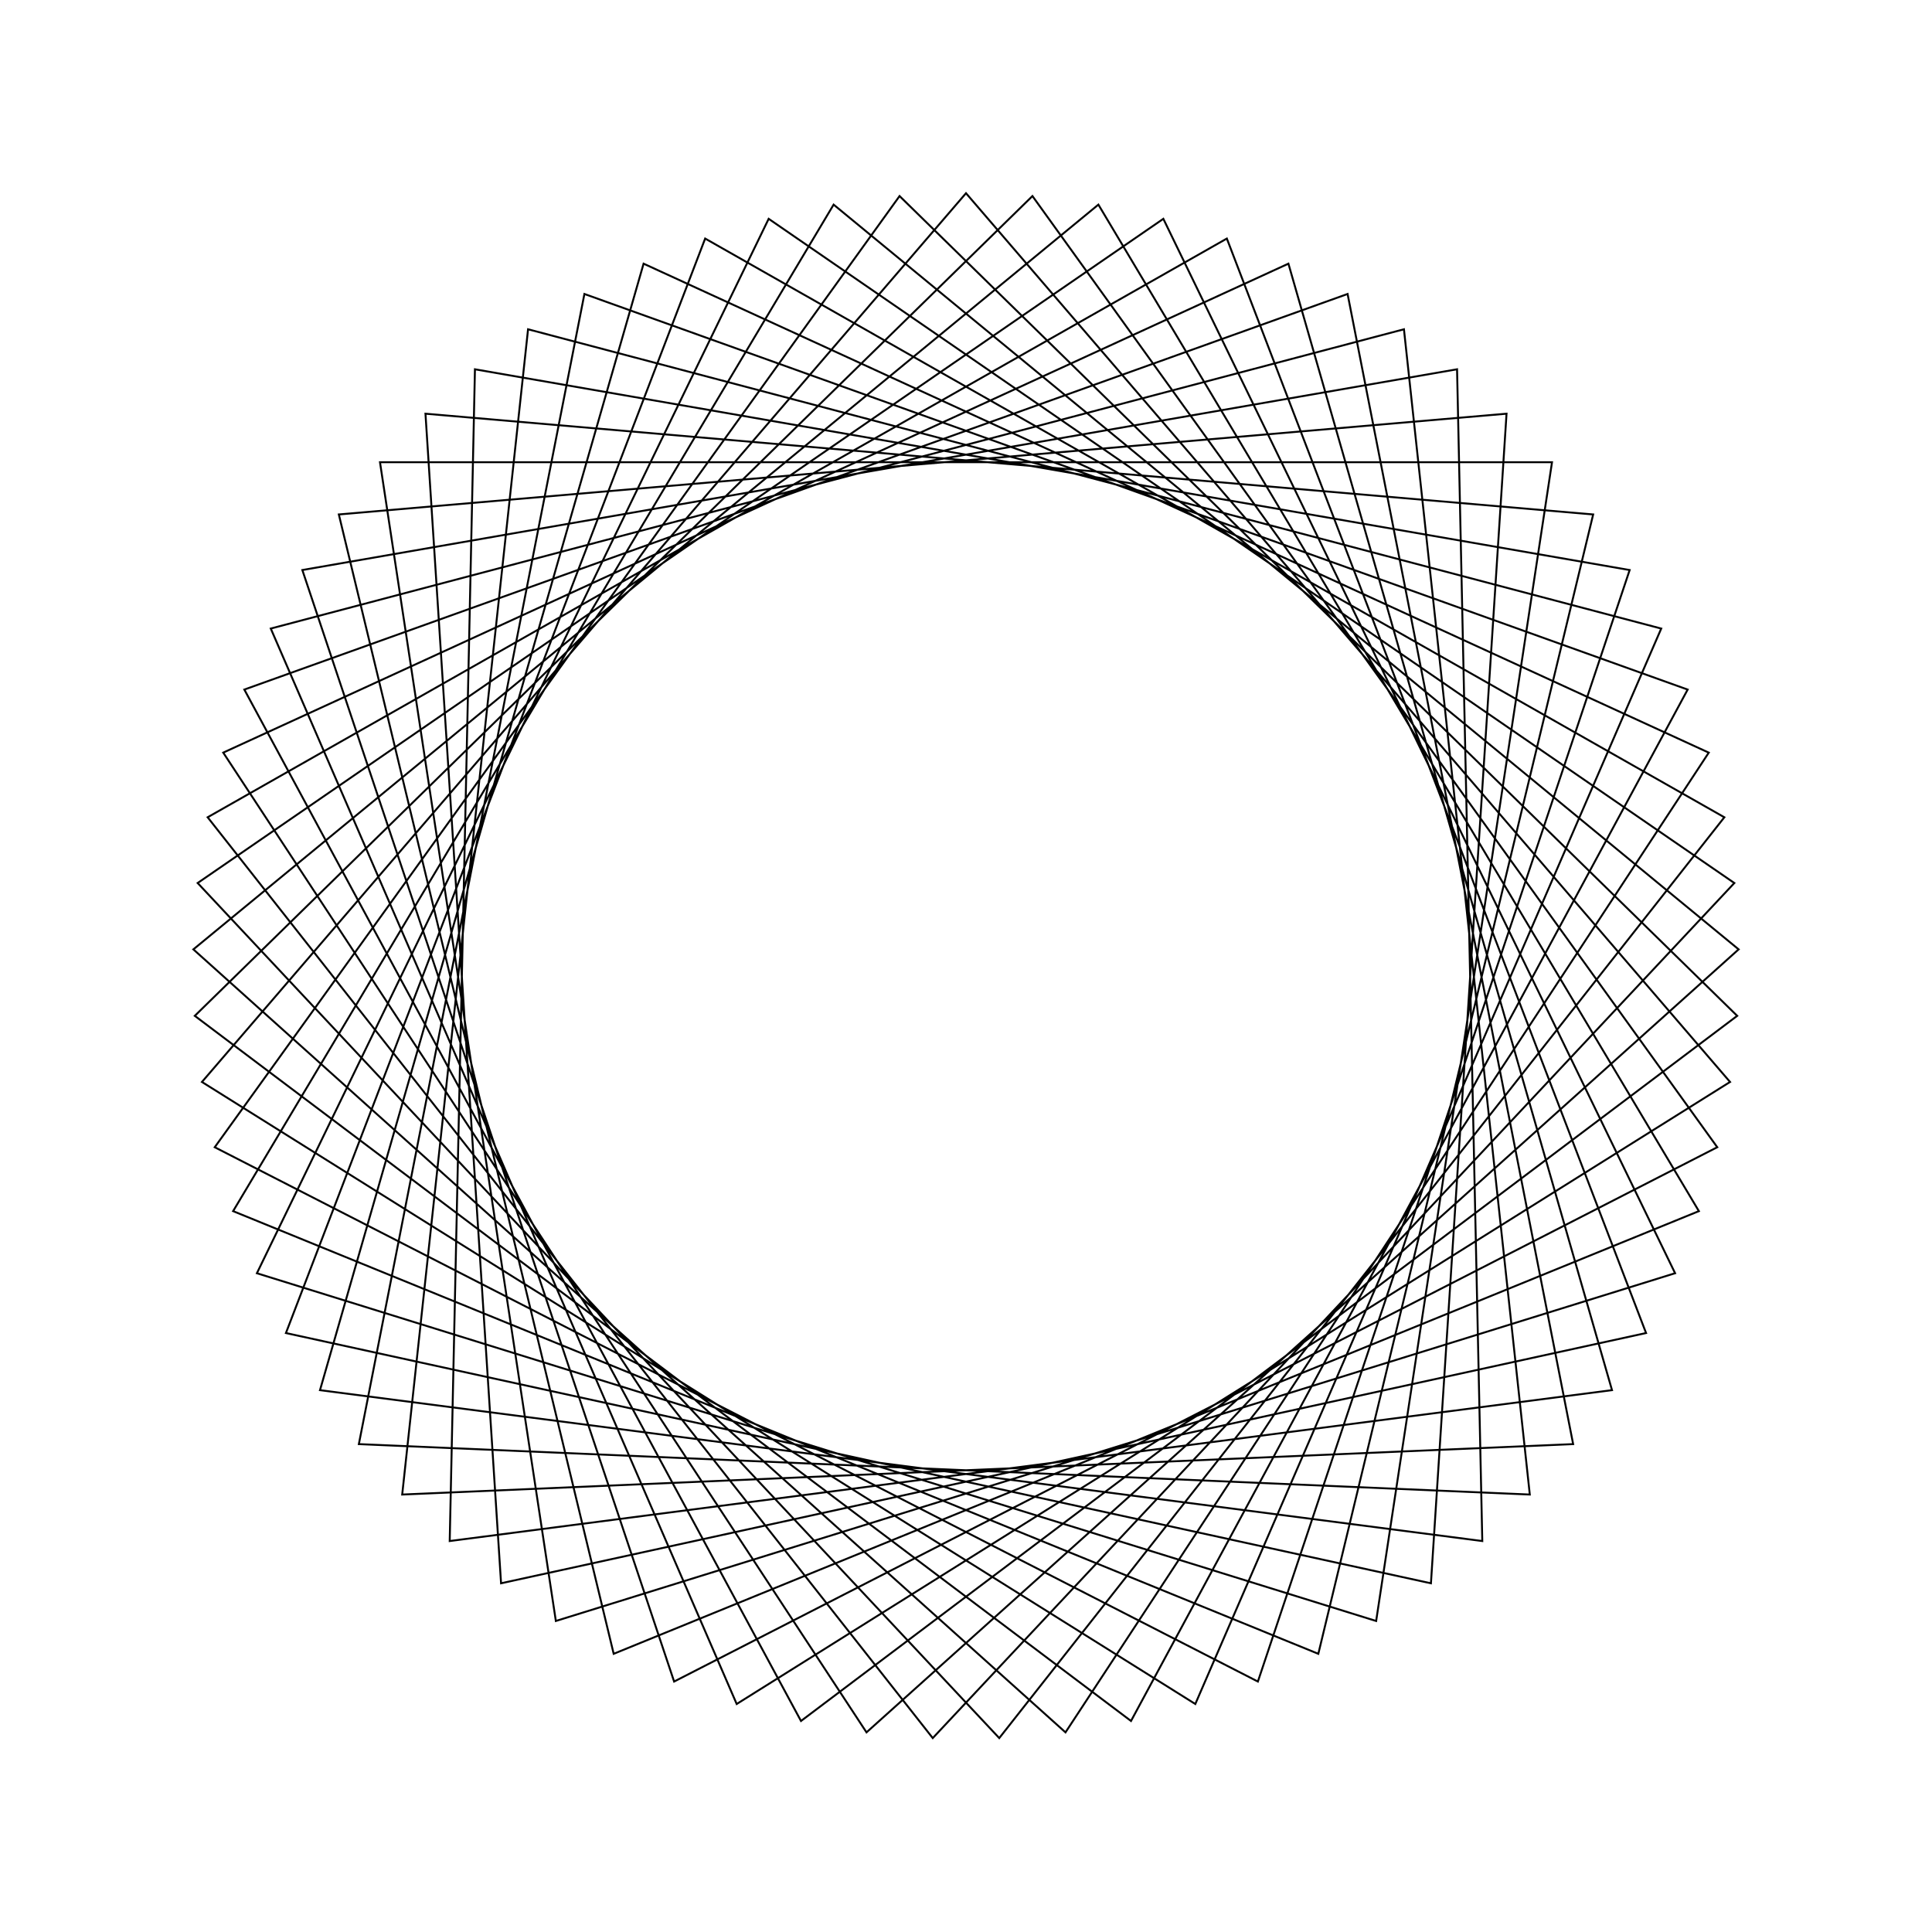 <?xml version="1.0" ?>
<svg height="100" width="100">
  <path d="M 50.0,90.0 L 89.547,43.998 L 38.131,11.801 L 14.015,67.466 L 72.668,82.957 L 79.182,22.643 L 18.574,25.253 L 30.249,84.784 L 87.353,64.308 L 58.541,10.922 L 10.083,47.42 L 53.439,89.852 L 88.885,40.62 L 34.892,12.963 L 15.649,70.495 L 75.417,80.886 L 76.723,20.236 L 16.563,28.046 L 33.312,86.353 L 88.445,61.044 L 55.15,10.333 L 10.009,50.861 L 56.852,89.409 L 87.934,37.312 L 31.764,14.399 L 17.538,73.372 L 77.978,78.587 L 74.065,18.049 L 14.8,31.002 L 36.499,87.653 L 89.252,57.698 L 51.721,10.037 L 10.231,54.295 L 60.214,88.674 L 86.703,34.098 L 28.771,16.098 L 19.668,76.076 L 80.332,76.076 L 71.229,16.098 L 13.297,34.098 L 39.786,88.674 L 89.769,54.295 L 48.279,10.037 L 10.748,57.698 L 63.501,87.653 L 85.2,31.002 L 25.935,18.049 L 22.022,78.587 L 82.462,73.372 L 68.236,14.399 L 12.066,37.312 L 43.148,89.409 L 89.991,50.861 L 44.85,10.333 L 11.555,61.044 L 66.688,86.353 L 83.437,28.046 L 23.277,20.236 L 24.583,80.886 L 84.351,70.495 L 65.108,12.963 L 11.115,40.62 L 46.561,89.852 L 89.917,47.42 L 41.459,10.922 L 12.647,64.308 L 69.751,84.784 L 81.426,25.253 L 20.818,22.643 L 27.332,82.957 L 85.985,67.466 L 61.869,11.801 L 10.453,43.998 L 50.0,90.0Z" fill="none" stroke="black" stroke-width="0.1" transform="matrix(1 0 0 -1 0 100)"/>
</svg>
